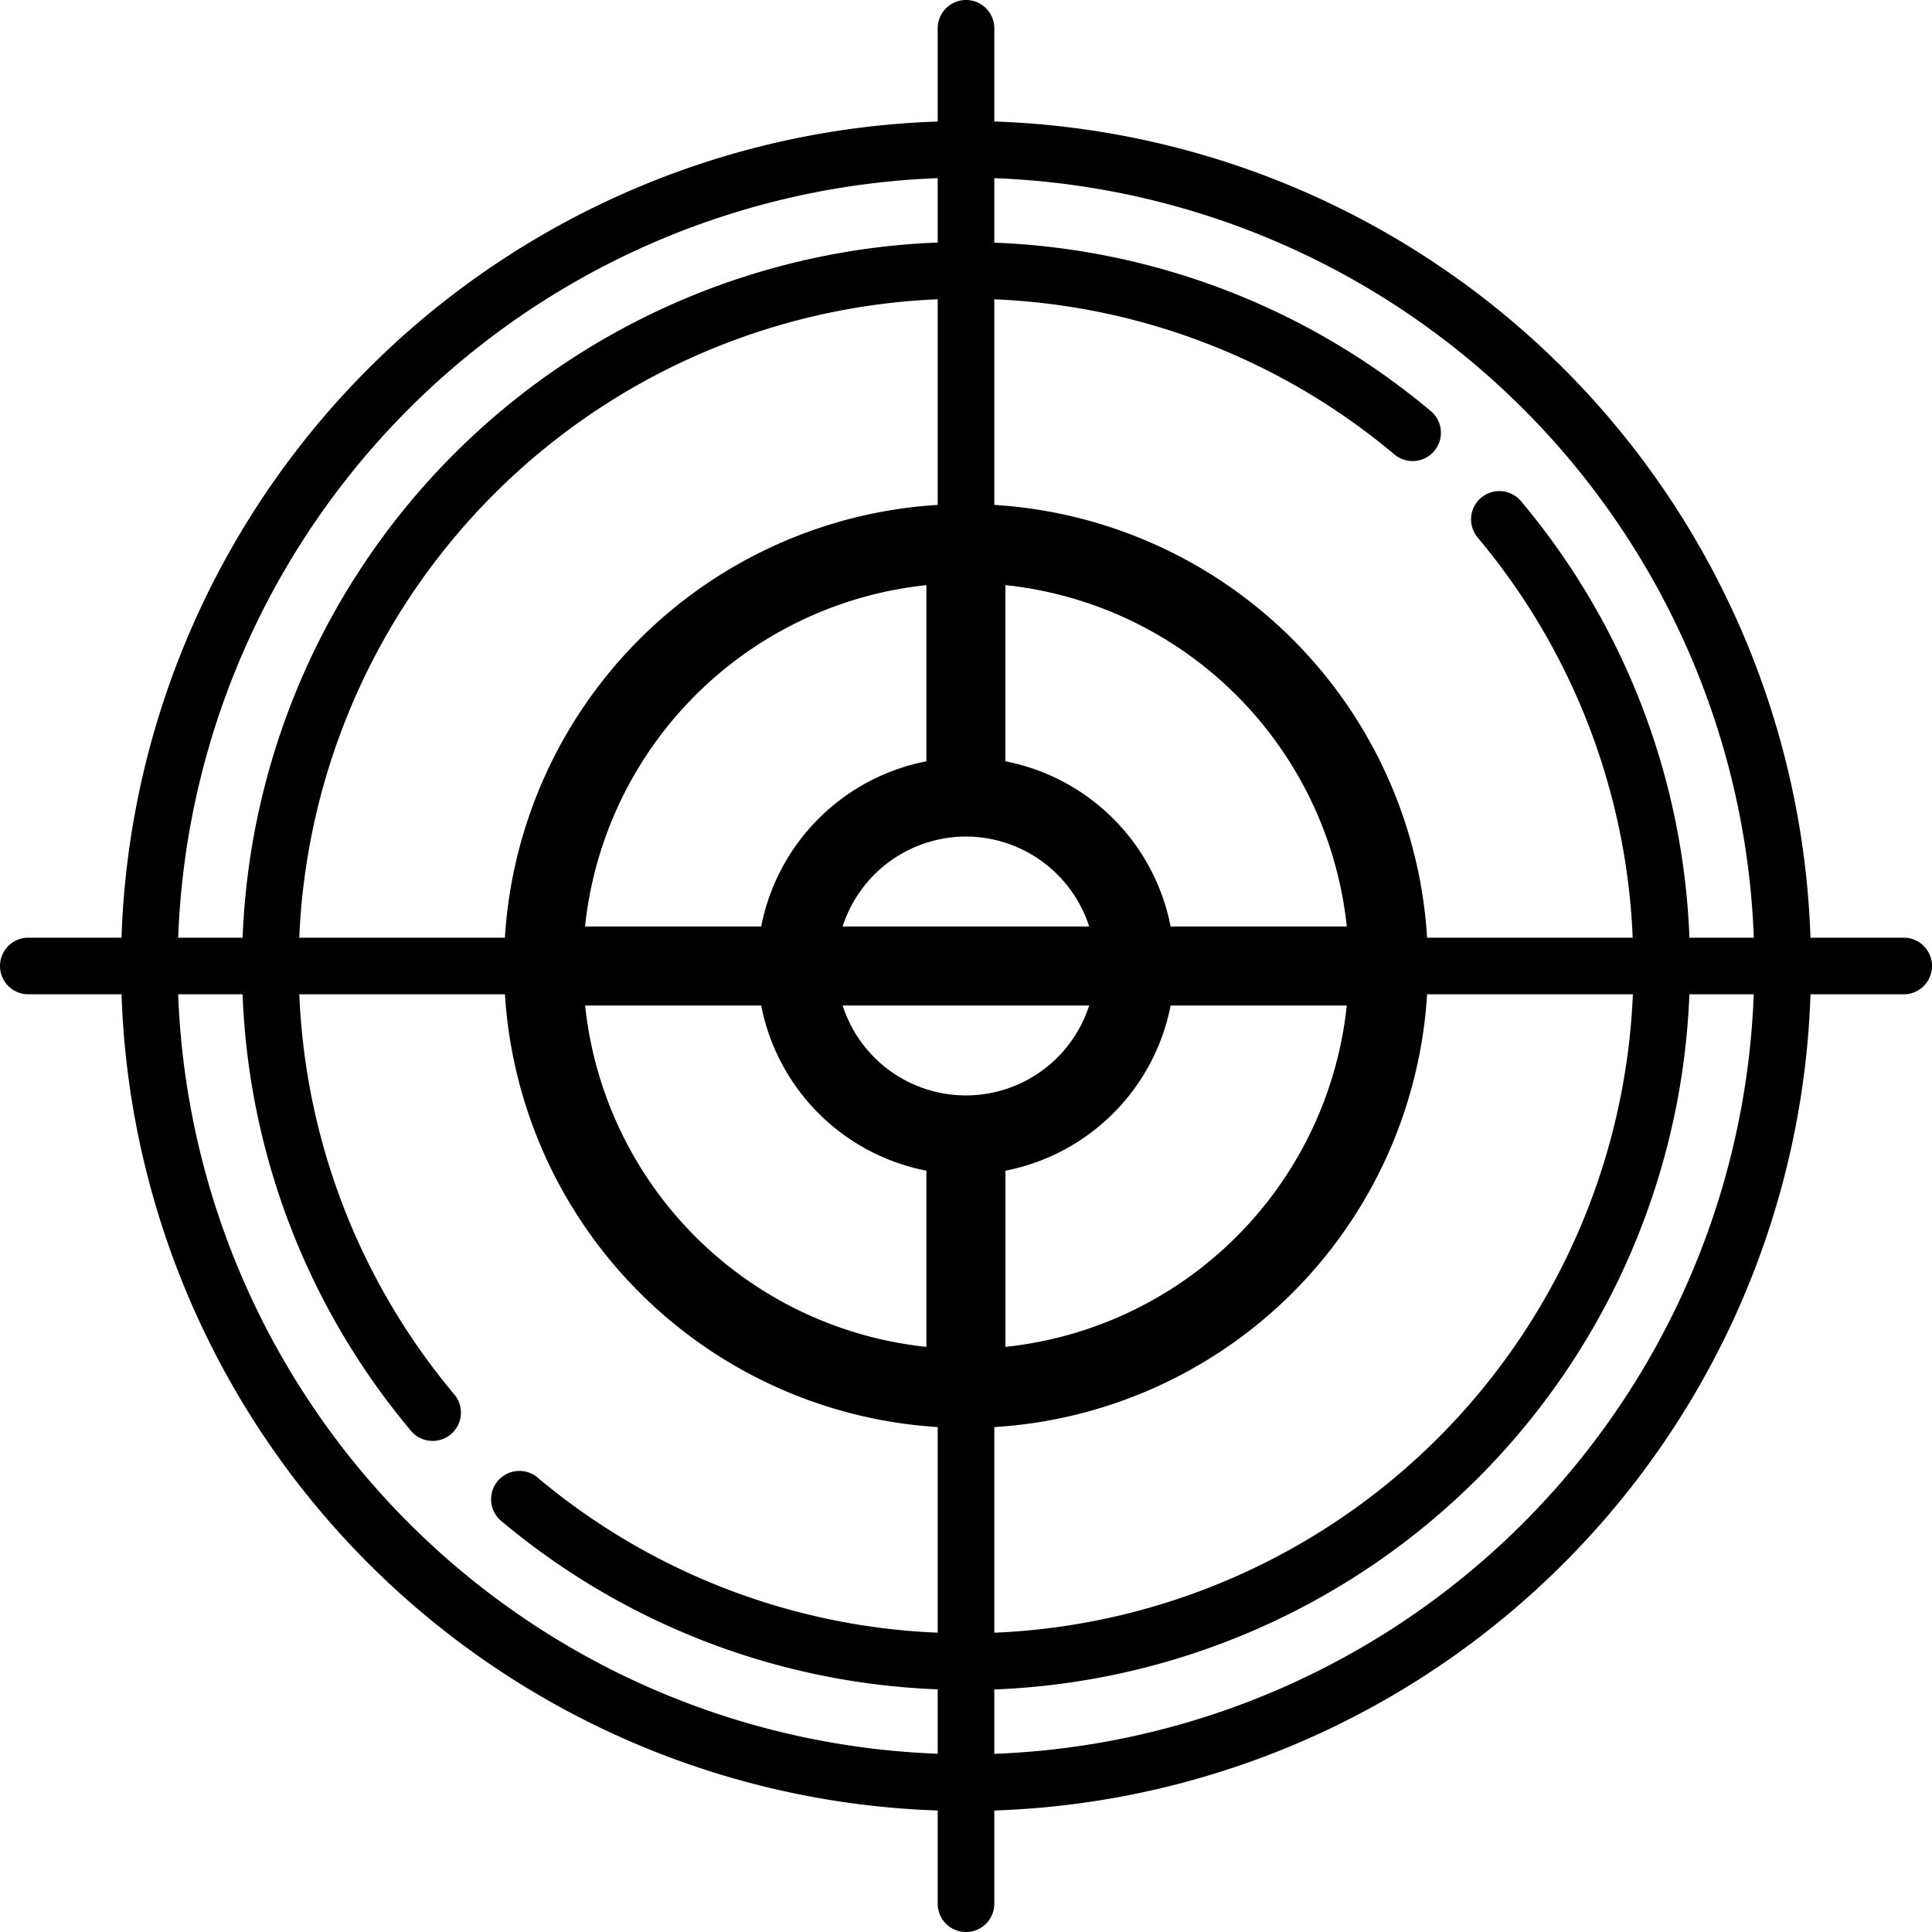 <svg id="target" xmlns="http://www.w3.org/2000/svg" width="63" height="63" viewBox="0 0 63 63">
  <path id="Path_4125" data-name="Path 4125" d="M183.4,198.467A15.064,15.064,0,1,0,168.339,183.4,15.081,15.081,0,0,0,183.4,198.467Zm-12.42-13.775h5.745a6.816,6.816,0,0,0,5.386,5.386v5.745A12.509,12.509,0,0,1,170.983,184.692Zm12.42-5.51a4.228,4.228,0,0,1,4.019,2.932h-8.039A4.229,4.229,0,0,1,183.4,179.182Zm4.019,5.51a4.221,4.221,0,0,1-8.038,0Zm-2.73,11.131v-5.745a6.816,6.816,0,0,0,5.386-5.386h5.745a12.509,12.509,0,0,1-11.131,11.131Zm11.131-13.709h-5.745a6.816,6.816,0,0,0-5.386-5.386v-5.745a12.509,12.509,0,0,1,11.131,11.131Zm-13.709-11.131v5.745a6.816,6.816,0,0,0-5.386,5.386h-5.745A12.509,12.509,0,0,1,182.114,170.983Z" transform="translate(-151.903 -151.903)"/>
  <path id="Path_4126" data-name="Path 4126" d="M62.077,30.577h-3.04A27.549,27.549,0,0,0,32.423,3.962V.923a.923.923,0,0,0-1.846,0v3.04A27.549,27.549,0,0,0,3.962,30.577H.923a.923.923,0,0,0,0,1.846h3.04A27.549,27.549,0,0,0,30.577,59.038v3.04a.923.923,0,0,0,1.846,0v-3.04A27.549,27.549,0,0,0,59.038,32.423h3.04a.923.923,0,0,0,0-1.846ZM30.577,5.81v2.1h-.04A23.6,23.6,0,0,0,7.913,30.537c0,.014,0,.027,0,.04H5.81A25.74,25.74,0,0,1,30.577,5.81ZM5.81,32.423h2.1a23.517,23.517,0,0,0,5.508,14.254.923.923,0,0,0,1.412-1.188A21.675,21.675,0,0,1,9.76,32.423H16.7a.923.923,0,1,0,0-1.846H9.759A21.752,21.752,0,0,1,30.577,9.759V16.7a.923.923,0,0,0,1.846,0V9.76a21.674,21.674,0,0,1,13.066,5.074.923.923,0,0,0,1.188-1.412A23.517,23.517,0,0,0,32.423,7.913V5.81A25.74,25.74,0,0,1,57.19,30.577h-2.1a23.517,23.517,0,0,0-5.508-14.254.923.923,0,0,0-1.412,1.188A21.675,21.675,0,0,1,53.24,30.577H46.3a.923.923,0,1,0,0,1.846h6.946A21.752,21.752,0,0,1,32.423,53.241V46.3a.923.923,0,1,0-1.846,0V53.24a21.674,21.674,0,0,1-13.066-5.074.923.923,0,0,0-1.188,1.412,23.515,23.515,0,0,0,14.254,5.509v2.1A25.74,25.74,0,0,1,5.81,32.423ZM32.423,57.19v-2.1h.04A23.6,23.6,0,0,0,55.087,32.463c0-.013,0-.027,0-.04h2.1A25.74,25.74,0,0,1,32.423,57.19Z"/>
</svg>
